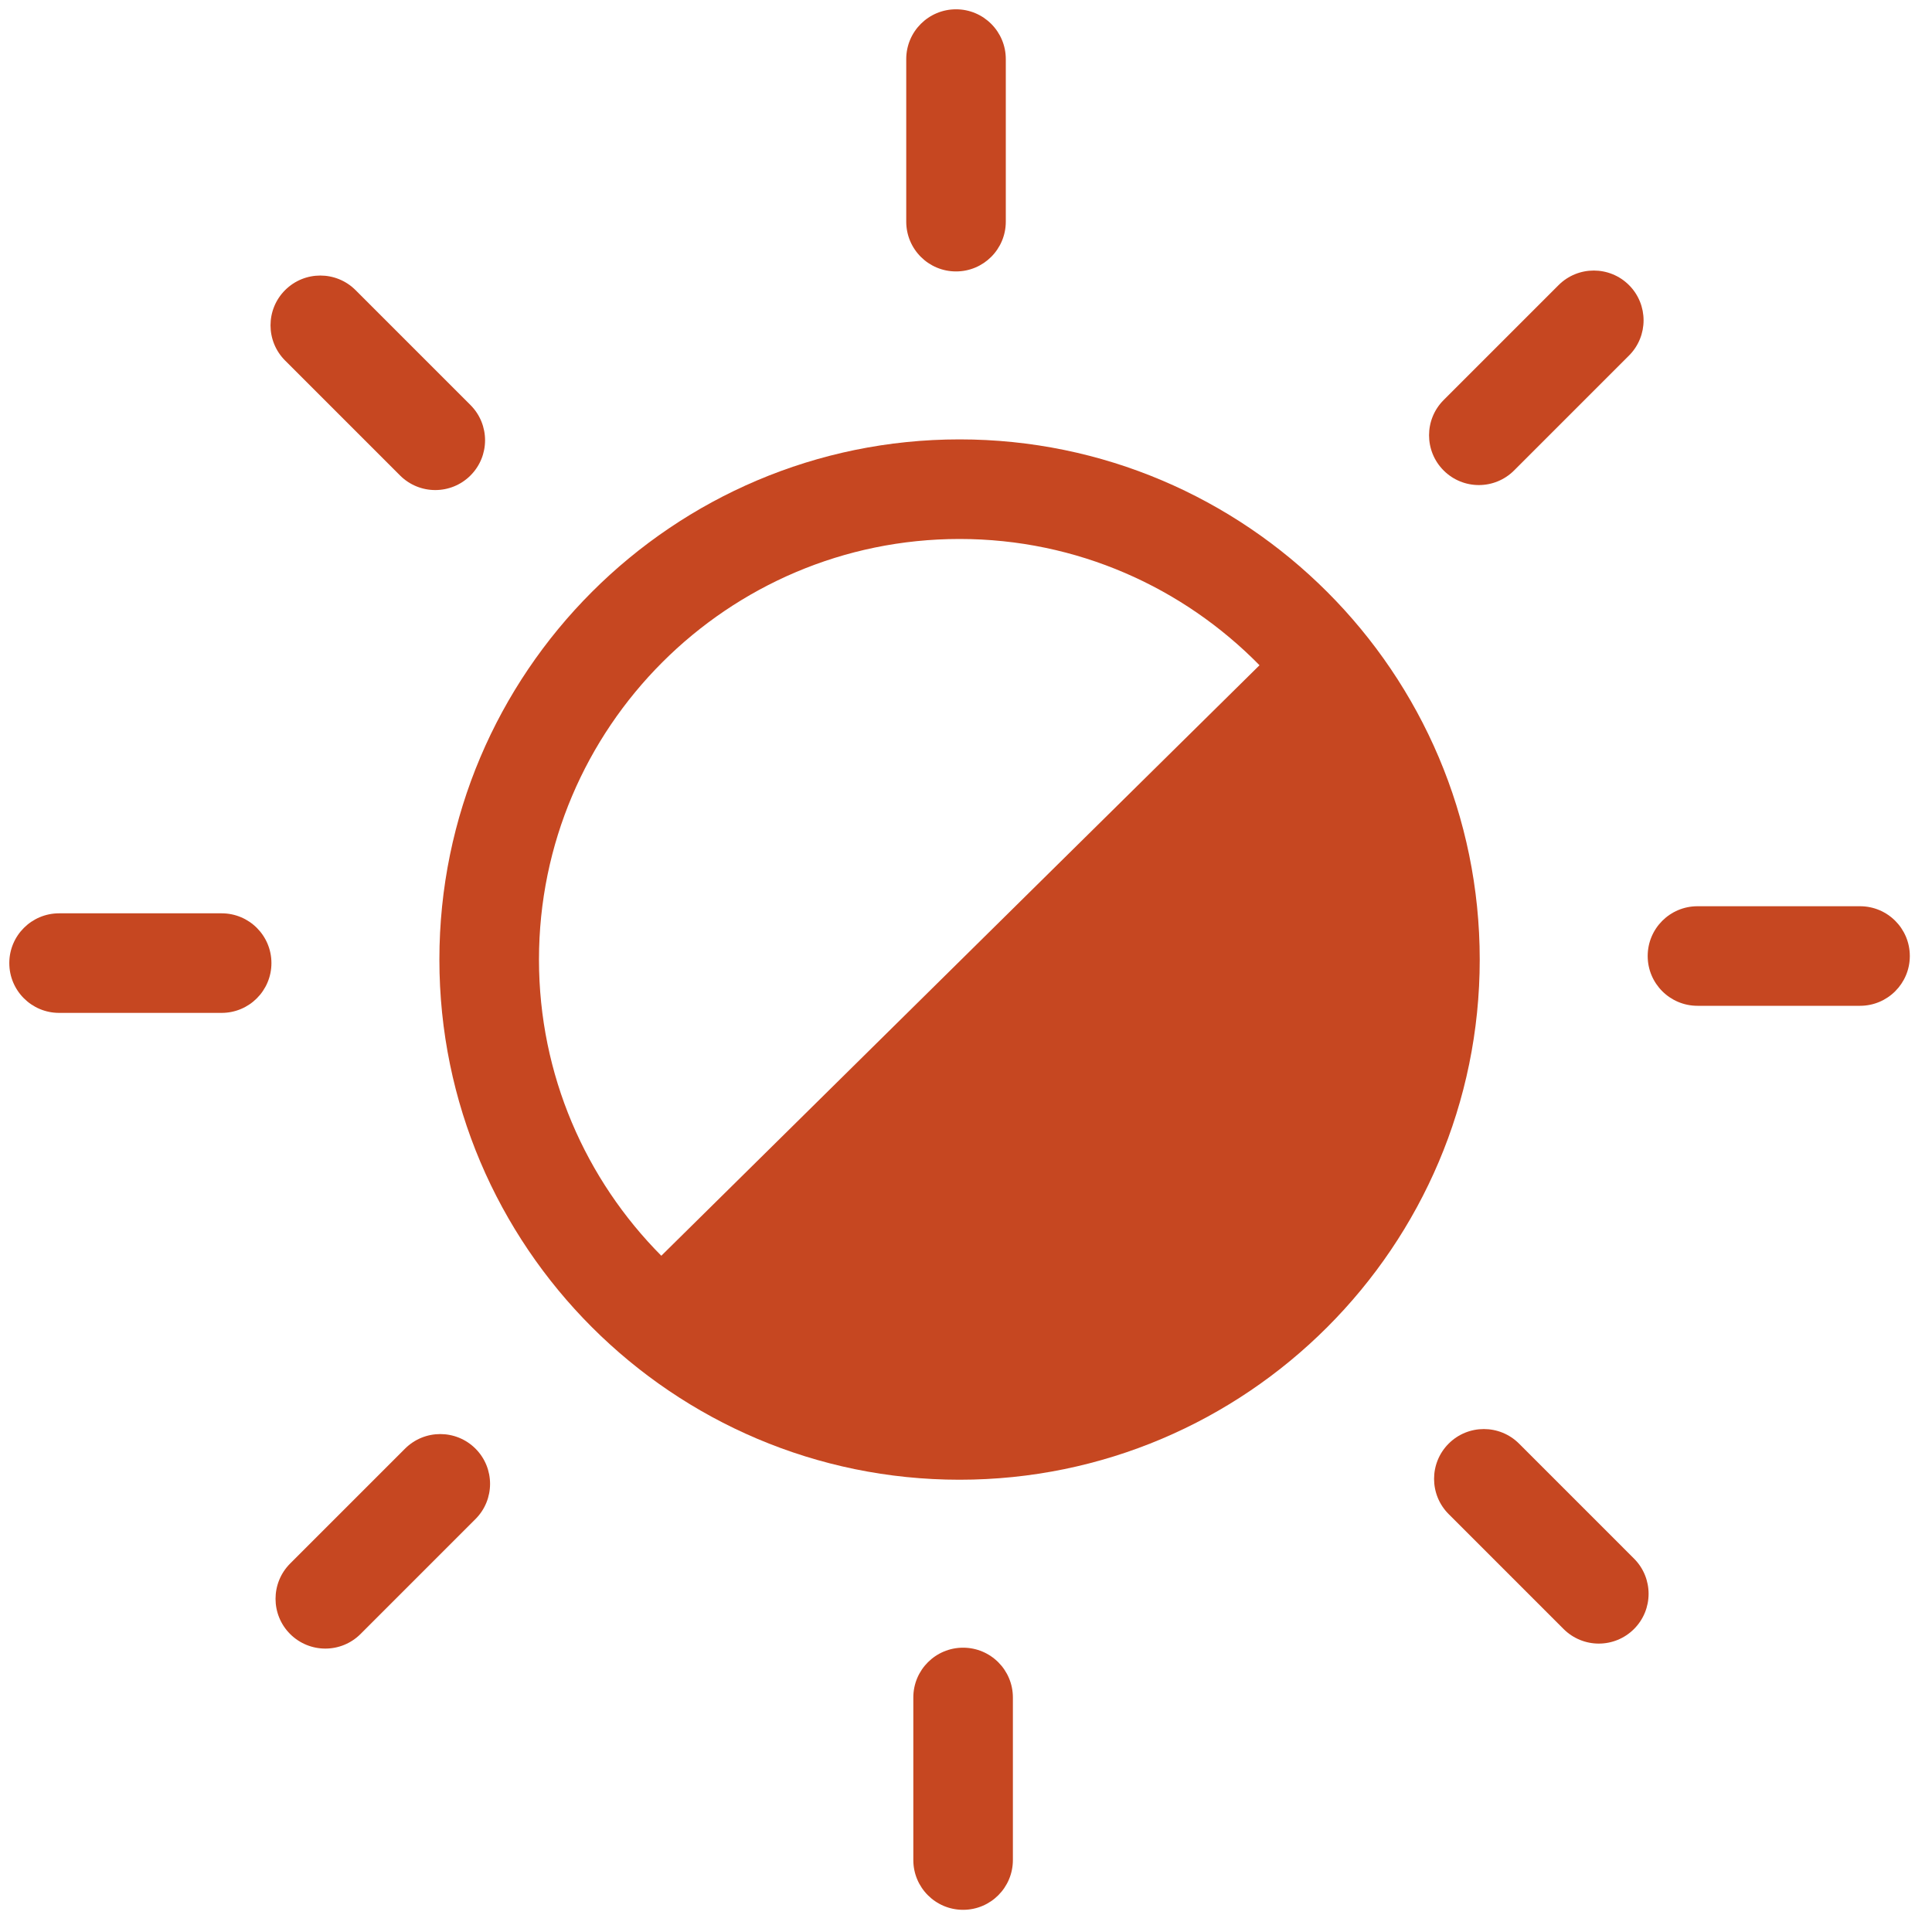 <?xml version="1.0" encoding="UTF-8"?>
<svg width="75px" height="75px" viewBox="0 0 75 75" version="1.1" xmlns="http://www.w3.org/2000/svg" xmlns:xlink="http://www.w3.org/1999/xlink">
    <!-- Generator: Sketch 52.3 (67297) - http://www.bohemiancoding.com/sketch -->
    <title>benefits-adapt</title>
    <desc>Created with Sketch.</desc>
    <g id="Page-1" stroke="none" stroke-width="1" fill="none" fill-rule="evenodd">
        <g id="benefits-adapt" fill="#C64721">
            <path d="M37.25,17.057 C26.116,17.057 17.057,26.116 17.057,37.25 C17.057,48.384 26.116,57.443 37.25,57.443 C48.385,57.443 57.443,48.384 57.443,37.25 C57.443,26.116 48.385,17.057 37.25,17.057 Z M20.923,37.25 C20.923,28.247 28.247,20.923 37.25,20.923 C41.807,20.923 45.93,22.804 48.894,25.825 L25.672,48.748 C22.739,45.795 20.923,41.731 20.923,37.25 Z" id="Shape" fill-rule="nonzero"></path>
            <path d="M37.387,63.963 C36.32,63.963 35.455,64.828 35.455,65.896 L35.455,72.206 C35.455,73.274 36.32,74.139 37.387,74.139 C38.455,74.139 39.32,73.274 39.32,72.206 L39.32,65.896 C39.32,64.828 38.455,63.963 37.387,63.963 Z" id="Path"></path>
            <path d="M58.97,56.042 C58.215,55.287 56.991,55.287 56.236,56.042 C55.482,56.797 55.482,58.021 56.236,58.776 L60.698,63.238 C61.076,63.615 61.571,63.804 62.065,63.804 C62.56,63.804 63.055,63.615 63.432,63.238 C64.187,62.483 64.187,61.259 63.432,60.504 L58.97,56.042 Z" id="Path"></path>
            <path d="M72.206,35.18 L65.896,35.18 C64.828,35.18 63.963,36.045 63.963,37.113 C63.963,38.18 64.828,39.045 65.896,39.045 L72.206,39.045 C73.274,39.045 74.139,38.18 74.139,37.113 C74.139,36.045 73.274,35.18 72.206,35.18 Z" id="Path"></path>
            <path d="M37.113,10.537 C38.18,10.537 39.045,9.672 39.045,8.604 L39.045,2.294 C39.045,1.226 38.18,0.361 37.113,0.361 C36.045,0.361 35.18,1.226 35.18,2.294 L35.18,8.604 C35.18,9.672 36.045,10.537 37.113,10.537 Z" id="Path"></path>
            <path d="M15.53,18.458 C15.908,18.835 16.402,19.024 16.897,19.024 C17.392,19.024 17.887,18.835 18.264,18.458 C19.019,17.703 19.019,16.479 18.264,15.724 L13.802,11.262 C13.047,10.508 11.823,10.508 11.068,11.262 C10.313,12.017 10.313,13.241 11.068,13.996 L15.53,18.458 Z" id="Path"></path>
            <path d="M8.604,35.455 L2.294,35.455 C1.226,35.455 0.361,36.32 0.361,37.387 C0.361,38.455 1.226,39.32 2.294,39.32 L8.604,39.32 C9.672,39.32 10.537,38.455 10.537,37.387 C10.537,36.32 9.672,35.455 8.604,35.455 Z" id="Path"></path>
            <path d="M15.724,56.236 L11.262,60.698 C10.508,61.454 10.508,62.677 11.262,63.432 C11.64,63.809 12.135,63.998 12.629,63.998 C13.124,63.998 13.619,63.809 13.996,63.432 L18.458,58.97 C19.213,58.215 19.213,56.991 18.458,56.236 C17.703,55.482 16.479,55.482 15.724,56.236 Z" id="Path"></path>
            <path d="M57.409,18.83 C57.903,18.83 58.398,18.641 58.776,18.264 L63.238,13.802 C63.992,13.047 63.992,11.823 63.238,11.068 C62.483,10.314 61.259,10.314 60.504,11.068 L56.042,15.53 C55.287,16.285 55.287,17.509 56.042,18.264 C56.419,18.641 56.914,18.83 57.409,18.83 Z" id="Path"></path>
        </g>
    </g>
</svg>